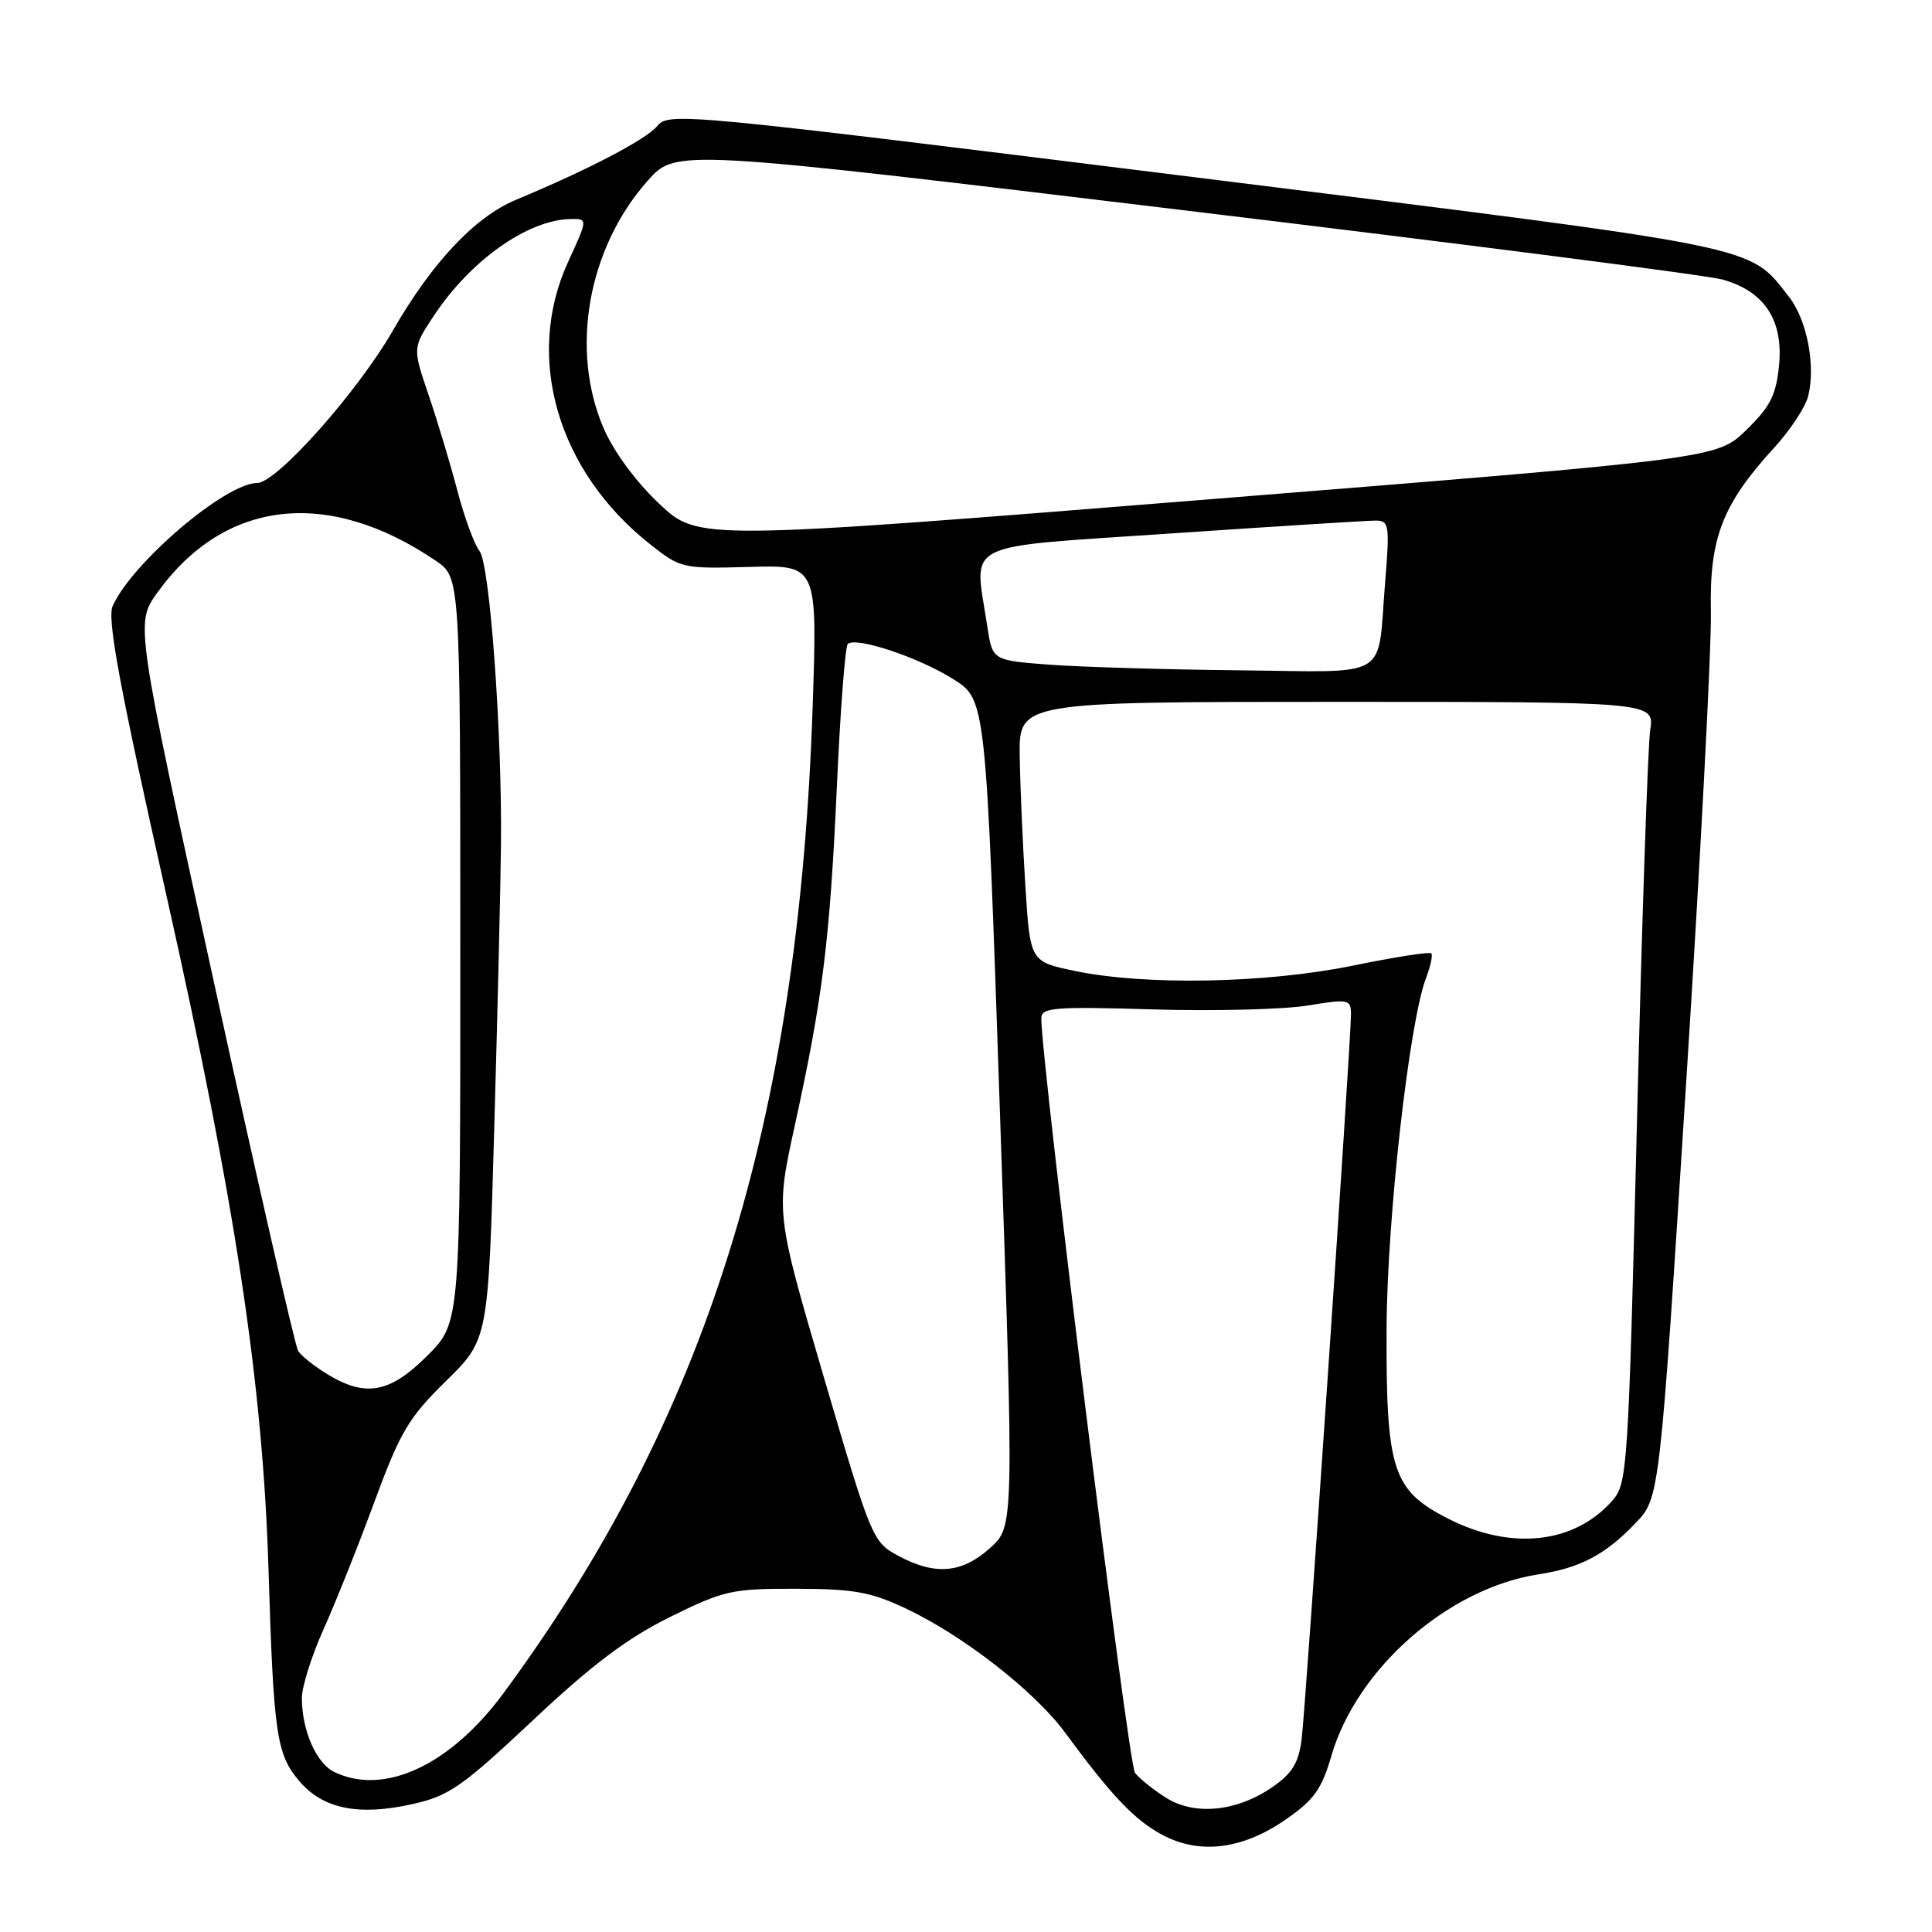 <?xml version="1.0" encoding="UTF-8" standalone="no"?>
<!DOCTYPE svg PUBLIC "-//W3C//DTD SVG 1.1//EN" "http://www.w3.org/Graphics/SVG/1.1/DTD/svg11.dtd" >
<svg xmlns="http://www.w3.org/2000/svg" xmlns:xlink="http://www.w3.org/1999/xlink" version="1.1" viewBox="0 0 256 256">
 <g >
 <path fill="currentColor"
d=" M 170.30 241.14 C 174.10 238.52 175.12 237.11 176.41 232.67 C 179.78 221.08 191.90 210.45 203.85 208.61 C 209.39 207.76 212.68 206.03 216.70 201.84 C 219.91 198.50 219.91 198.50 223.39 144.00 C 225.31 114.02 226.80 85.67 226.70 81.00 C 226.49 71.30 228.23 66.81 235.10 59.31 C 237.21 57.00 239.23 53.94 239.59 52.50 C 240.61 48.45 239.43 42.36 237.04 39.32 C 231.60 32.41 234.31 32.96 158.58 23.52 C 90.18 15.00 88.62 14.85 87.08 16.71 C 85.60 18.49 78.00 22.46 68.36 26.48 C 62.93 28.74 57.25 34.78 52.07 43.78 C 47.36 51.97 36.65 64.00 34.08 64.00 C 29.90 64.00 17.50 74.55 14.93 80.30 C 14.17 81.98 15.84 90.97 22.02 118.50 C 31.21 159.45 34.82 183.32 35.58 208.00 C 36.25 229.75 36.63 232.41 39.62 235.96 C 42.75 239.68 47.49 240.66 54.66 239.05 C 59.50 237.97 61.22 236.77 70.62 227.94 C 78.42 220.60 83.12 217.06 88.77 214.27 C 95.90 210.74 96.98 210.50 105.45 210.52 C 113.08 210.53 115.36 210.94 120.00 213.12 C 127.61 216.70 137.10 224.10 141.13 229.58 C 147.25 237.90 150.26 241.08 153.90 243.07 C 158.87 245.77 164.53 245.11 170.30 241.14 Z  M 154.50 238.21 C 152.85 237.17 151.00 235.69 150.39 234.91 C 149.50 233.77 137.93 140.55 137.98 134.90 C 138.00 133.50 139.73 133.36 152.75 133.75 C 160.86 133.99 170.09 133.76 173.25 133.24 C 178.72 132.35 179.00 132.40 179.01 134.40 C 179.02 138.00 173.01 226.28 172.47 230.50 C 172.06 233.63 171.21 235.01 168.54 236.84 C 163.83 240.06 158.29 240.60 154.50 238.21 Z  M 44.30 234.80 C 41.91 233.65 40.00 229.28 40.00 224.99 C 40.00 223.50 41.29 219.40 42.87 215.89 C 44.45 212.37 47.49 204.78 49.61 199.00 C 53.03 189.74 54.14 187.85 59.09 183.00 C 64.70 177.50 64.70 177.50 65.49 149.50 C 65.93 134.10 66.33 117.22 66.38 112.00 C 66.54 97.10 64.90 74.68 63.53 73.00 C 62.86 72.17 61.54 68.58 60.60 65.00 C 59.66 61.42 57.94 55.71 56.78 52.30 C 54.67 46.10 54.67 46.10 57.45 41.89 C 62.37 34.45 69.99 29.08 75.69 29.02 C 77.89 29.00 77.89 29.00 75.26 34.74 C 69.49 47.36 73.85 62.38 86.11 72.09 C 90.19 75.32 90.42 75.37 99.29 75.12 C 108.31 74.86 108.31 74.86 107.68 93.68 C 105.83 148.85 93.58 187.93 66.69 224.39 C 59.66 233.91 50.90 237.99 44.30 234.80 Z  M 119.02 206.15 C 115.63 204.33 115.45 203.88 109.17 182.51 C 102.78 160.72 102.78 160.72 105.32 149.11 C 109.02 132.19 109.96 124.61 110.89 104.22 C 111.34 94.17 111.99 85.67 112.33 85.34 C 113.36 84.31 121.78 87.11 126.33 90.00 C 130.64 92.72 130.64 92.72 132.50 147.50 C 134.37 202.28 134.37 202.28 131.17 205.14 C 127.43 208.48 123.92 208.78 119.02 206.15 Z  M 191.93 201.25 C 184.51 197.49 183.65 194.85 183.73 176.00 C 183.79 161.50 186.73 135.43 188.95 129.61 C 189.56 128.02 189.87 126.54 189.65 126.32 C 189.43 126.09 184.73 126.83 179.22 127.96 C 167.73 130.30 151.84 130.60 142.50 128.67 C 136.50 127.43 136.50 127.43 135.87 117.46 C 135.52 111.98 135.18 104.24 135.12 100.25 C 135.00 93.00 135.00 93.00 177.11 93.00 C 219.22 93.00 219.22 93.00 218.66 96.75 C 218.35 98.81 217.56 122.10 216.91 148.50 C 215.75 195.02 215.65 196.57 213.61 198.88 C 208.58 204.56 200.25 205.47 191.93 201.25 Z  M 43.36 182.08 C 41.63 181.02 39.89 179.64 39.50 178.99 C 39.10 178.35 34.09 156.40 28.36 130.21 C 17.94 82.59 17.94 82.59 20.84 78.54 C 29.72 66.17 43.44 64.59 57.74 74.30 C 60.99 76.50 60.99 76.50 60.99 125.88 C 61.00 175.26 61.00 175.26 56.63 179.63 C 51.67 184.59 48.46 185.19 43.36 182.08 Z  M 139.00 88.07 C 131.50 87.50 131.50 87.50 130.82 83.00 C 129.10 71.49 126.84 72.62 155.25 70.68 C 169.14 69.74 181.33 68.97 182.35 68.98 C 184.06 69.00 184.16 69.64 183.53 77.25 C 182.47 90.25 184.52 89.03 164.18 88.82 C 154.46 88.72 143.12 88.38 139.00 88.07 Z  M 87.35 66.75 C 84.26 63.84 81.32 59.84 79.98 56.74 C 75.50 46.32 77.89 32.89 85.82 23.95 C 89.55 19.75 89.55 19.75 157.03 27.88 C 194.14 32.35 226.16 36.47 228.20 37.03 C 233.76 38.56 236.30 42.38 235.74 48.35 C 235.35 52.36 234.60 53.85 231.39 56.98 C 227.50 60.77 227.50 60.77 160.00 66.18 C 92.50 71.60 92.50 71.60 87.35 66.75 Z "/>
</g>
</svg>